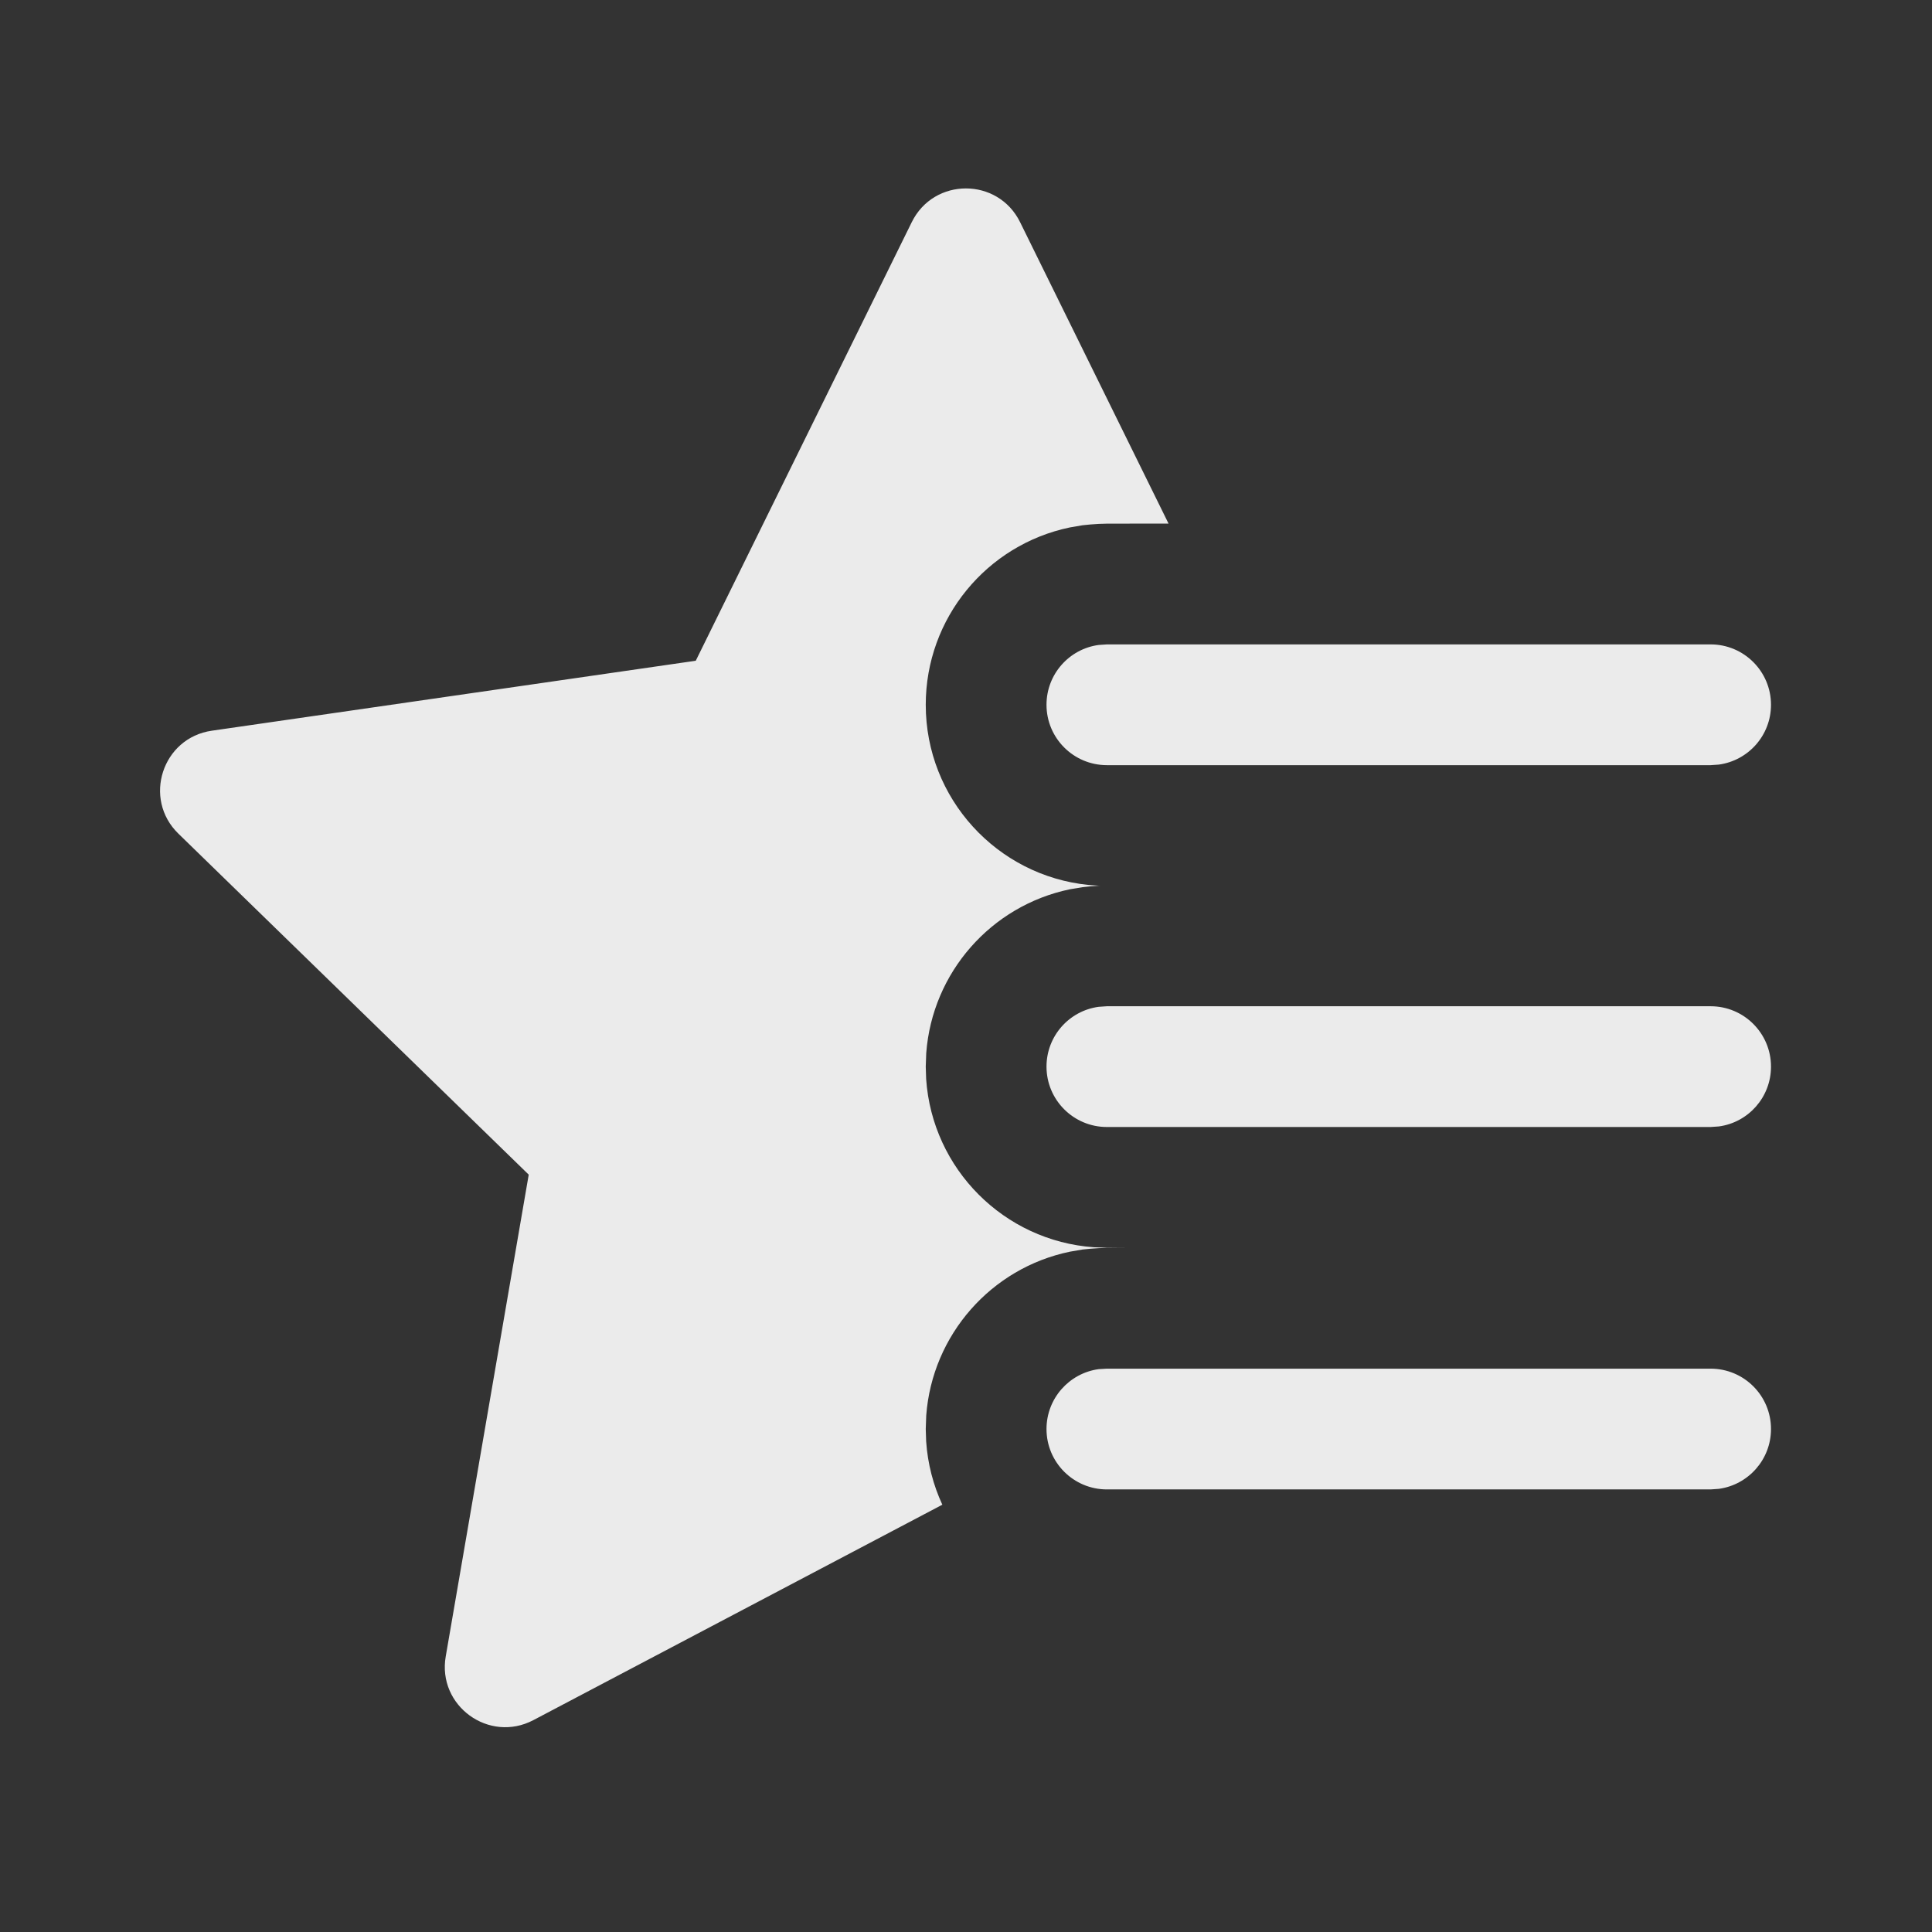 <?xml version="1.0" encoding="utf-8"?>
<svg width="32px" height="32px" viewBox="0 0 24 24" fill='rgba(255,255,255,0.9)' xmlns="http://www.w3.org/2000/svg">
<rect x="0" y="0" width="24" height="24" fill="#333333" stroke="none"/>
<path d="M12.672 2.76L14.516 6.504L13.75 6.505L13.649 6.508L13.547 6.515L13.447 6.525L13.29 6.552C12.258 6.767 11.5 7.679 11.5 8.755C11.5 9.92 12.386 10.879 13.521 10.993L13.677 11.004L13.649 11.003L13.547 11.01L13.447 11.021L13.29 11.047C12.312 11.251 11.581 12.08 11.506 13.082L11.5 13.25L11.505 13.404C11.581 14.522 12.472 15.415 13.589 15.494L13.75 15.5L14 15.501L13.75 15.502L13.649 15.505L13.547 15.512L13.447 15.522L13.29 15.549C12.312 15.752 11.581 16.582 11.506 17.583L11.5 17.752L11.505 17.905C11.524 18.185 11.594 18.45 11.706 18.692L6.626 21.368C6.075 21.658 5.431 21.19 5.537 20.577L6.568 14.592L2.216 10.356C1.77 9.922 2.016 9.165 2.632 9.077L8.643 8.208L11.326 2.76C11.601 2.201 12.397 2.201 12.672 2.76ZM21.25 17.002C21.664 17.002 22 17.337 22 17.752C22 18.131 21.718 18.445 21.352 18.495L21.25 18.502H13.75C13.336 18.502 13 18.166 13 17.752C13 17.372 13.282 17.058 13.648 17.008L13.75 17.002H21.25ZM21.25 12.5C21.664 12.5 22 12.836 22 13.25C22 13.63 21.718 13.944 21.352 13.993L21.25 14H13.75C13.336 14 13 13.664 13 13.25C13 12.87 13.282 12.556 13.648 12.507L13.75 12.5H21.25ZM21.25 8.005C21.664 8.005 22 8.341 22 8.755C22 9.135 21.718 9.448 21.352 9.498L21.25 9.505H13.75C13.336 9.505 13 9.169 13 8.755C13 8.375 13.282 8.061 13.648 8.012L13.75 8.005H21.25Z" fill='rgba(255,255,255,0.9)'/>
</svg>